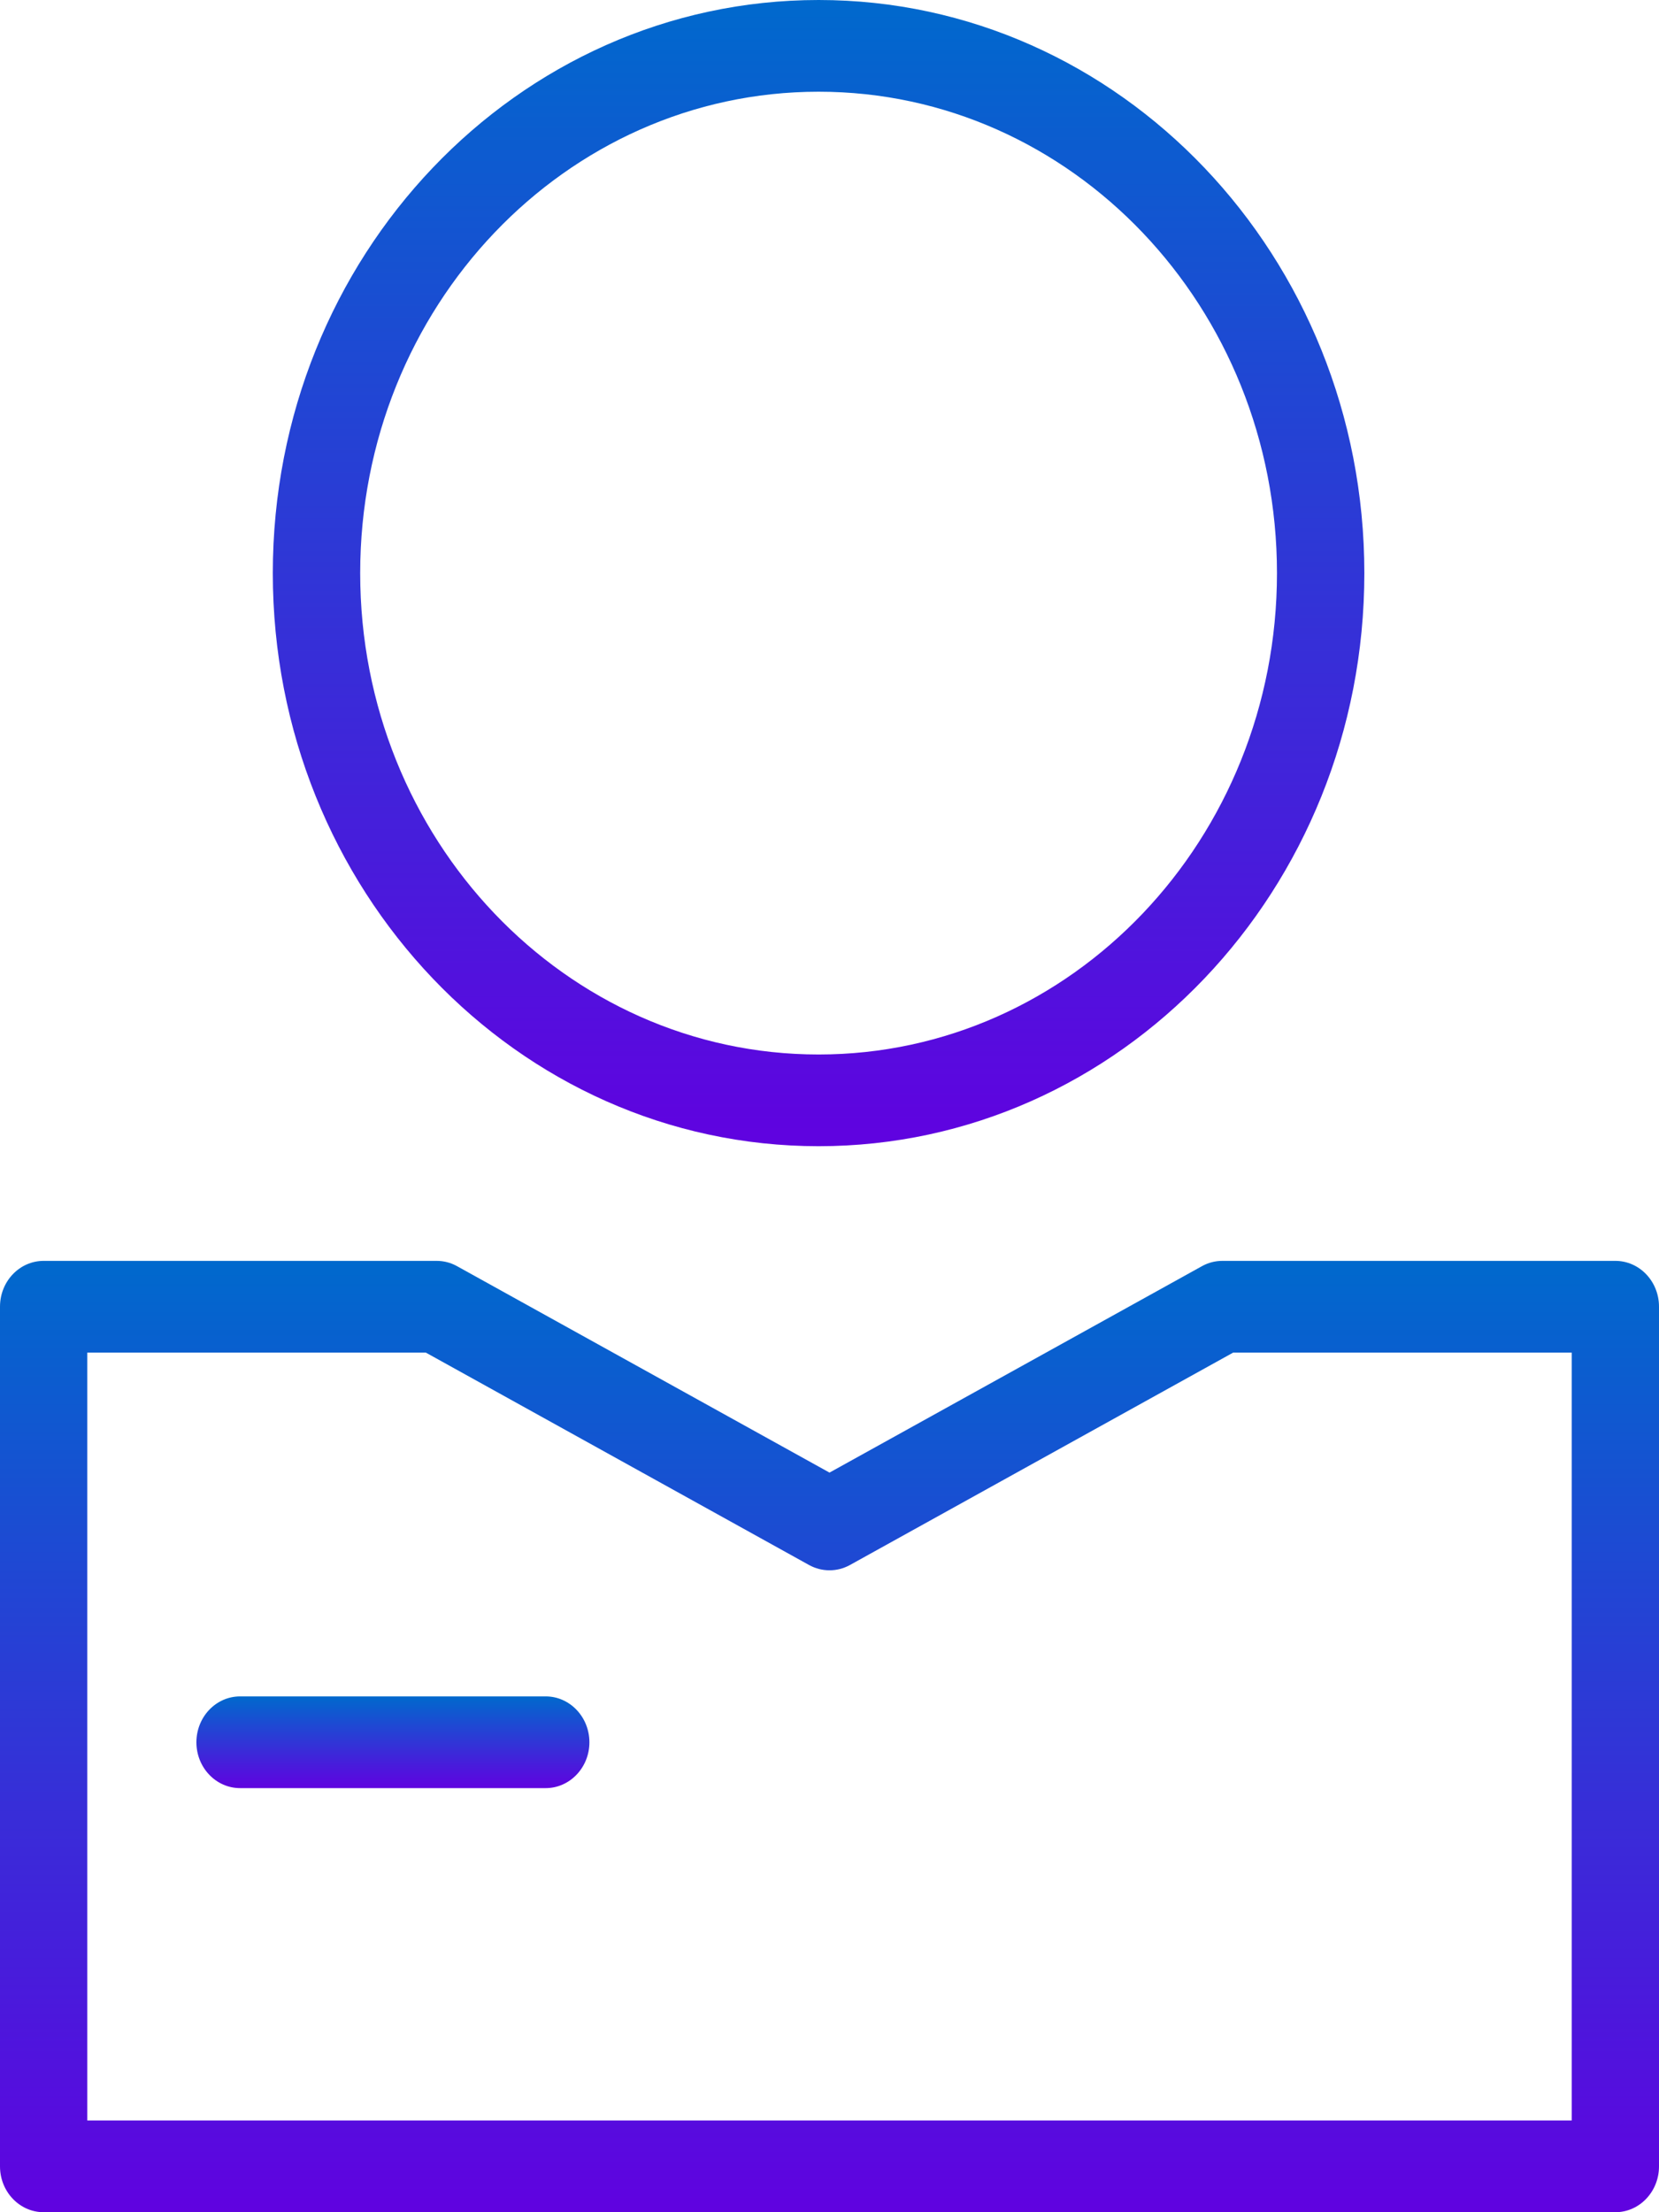 <svg width="18" height="24" viewBox="0 0 18 24" fill="none" xmlns="http://www.w3.org/2000/svg">
    <defs>
        <linearGradient id="paint0_linear_3_2651" x1="9" y1="13.679" x2="9" y2="24" gradientUnits="userSpaceOnUse">
            <stop stop-color="#0069CD"/>
            <stop offset="1" stop-color="#6002E0"/>
        </linearGradient>
        <linearGradient id="paint1_linear_3_2651" x1="8.882" y1="0" x2="8.882" y2="12.435" gradientUnits="userSpaceOnUse">
            <stop stop-color="#0069CD"/>
            <stop offset="1" stop-color="#6002E0"/>
        </linearGradient>
        <linearGradient id="paint2_linear_3_2651" x1="4.263" y1="18.404" x2="4.263" y2="19.399" gradientUnits="userSpaceOnUse">
            <stop stop-color="#0069CD"/>
            <stop offset="1" stop-color="#6002E0"/>
        </linearGradient>
    </defs>
    <path fill-rule="evenodd" clip-rule="evenodd" d="M0 14.176C0 13.901 0.212 13.679 0.474 13.679H4.737C4.814 13.679 4.89 13.698 4.958 13.736L9 15.976L13.042 13.736C13.11 13.698 13.186 13.679 13.263 13.679H17.526C17.788 13.679 18 13.901 18 14.176V23.503C18 23.777 17.788 24 17.526 24H0.474C0.212 24 0 23.777 0 23.503V14.176ZM0.947 14.674V23.005H17.053V14.674H13.38L9.221 16.979C9.083 17.055 8.917 17.055 8.779 16.979L4.62 14.674H0.947Z" fill="url(#paint0_linear_3_2651)"/>
<path fill-rule="evenodd" clip-rule="evenodd" d="M8.882 11.44C11.628 11.44 13.855 9.102 13.855 6.218C13.855 3.333 11.628 0.995 8.882 0.995C6.135 0.995 3.908 3.333 3.908 6.218C3.908 9.102 6.135 11.44 8.882 11.44ZM8.882 12.435C12.152 12.435 14.803 9.652 14.803 6.218C14.803 2.784 12.152 0 8.882 0C5.611 0 2.96 2.784 2.96 6.218C2.96 9.652 5.611 12.435 8.882 12.435Z" fill="url(#paint1_linear_3_2651)"/>
<path fill-rule="evenodd" clip-rule="evenodd" d="M2.131 18.902C2.131 18.627 2.343 18.404 2.605 18.404H5.921C6.182 18.404 6.395 18.627 6.395 18.902C6.395 19.176 6.182 19.399 5.921 19.399H2.605C2.343 19.399 2.131 19.176 2.131 18.902Z" fill="url(#paint2_linear_3_2651)"/>

</svg>

